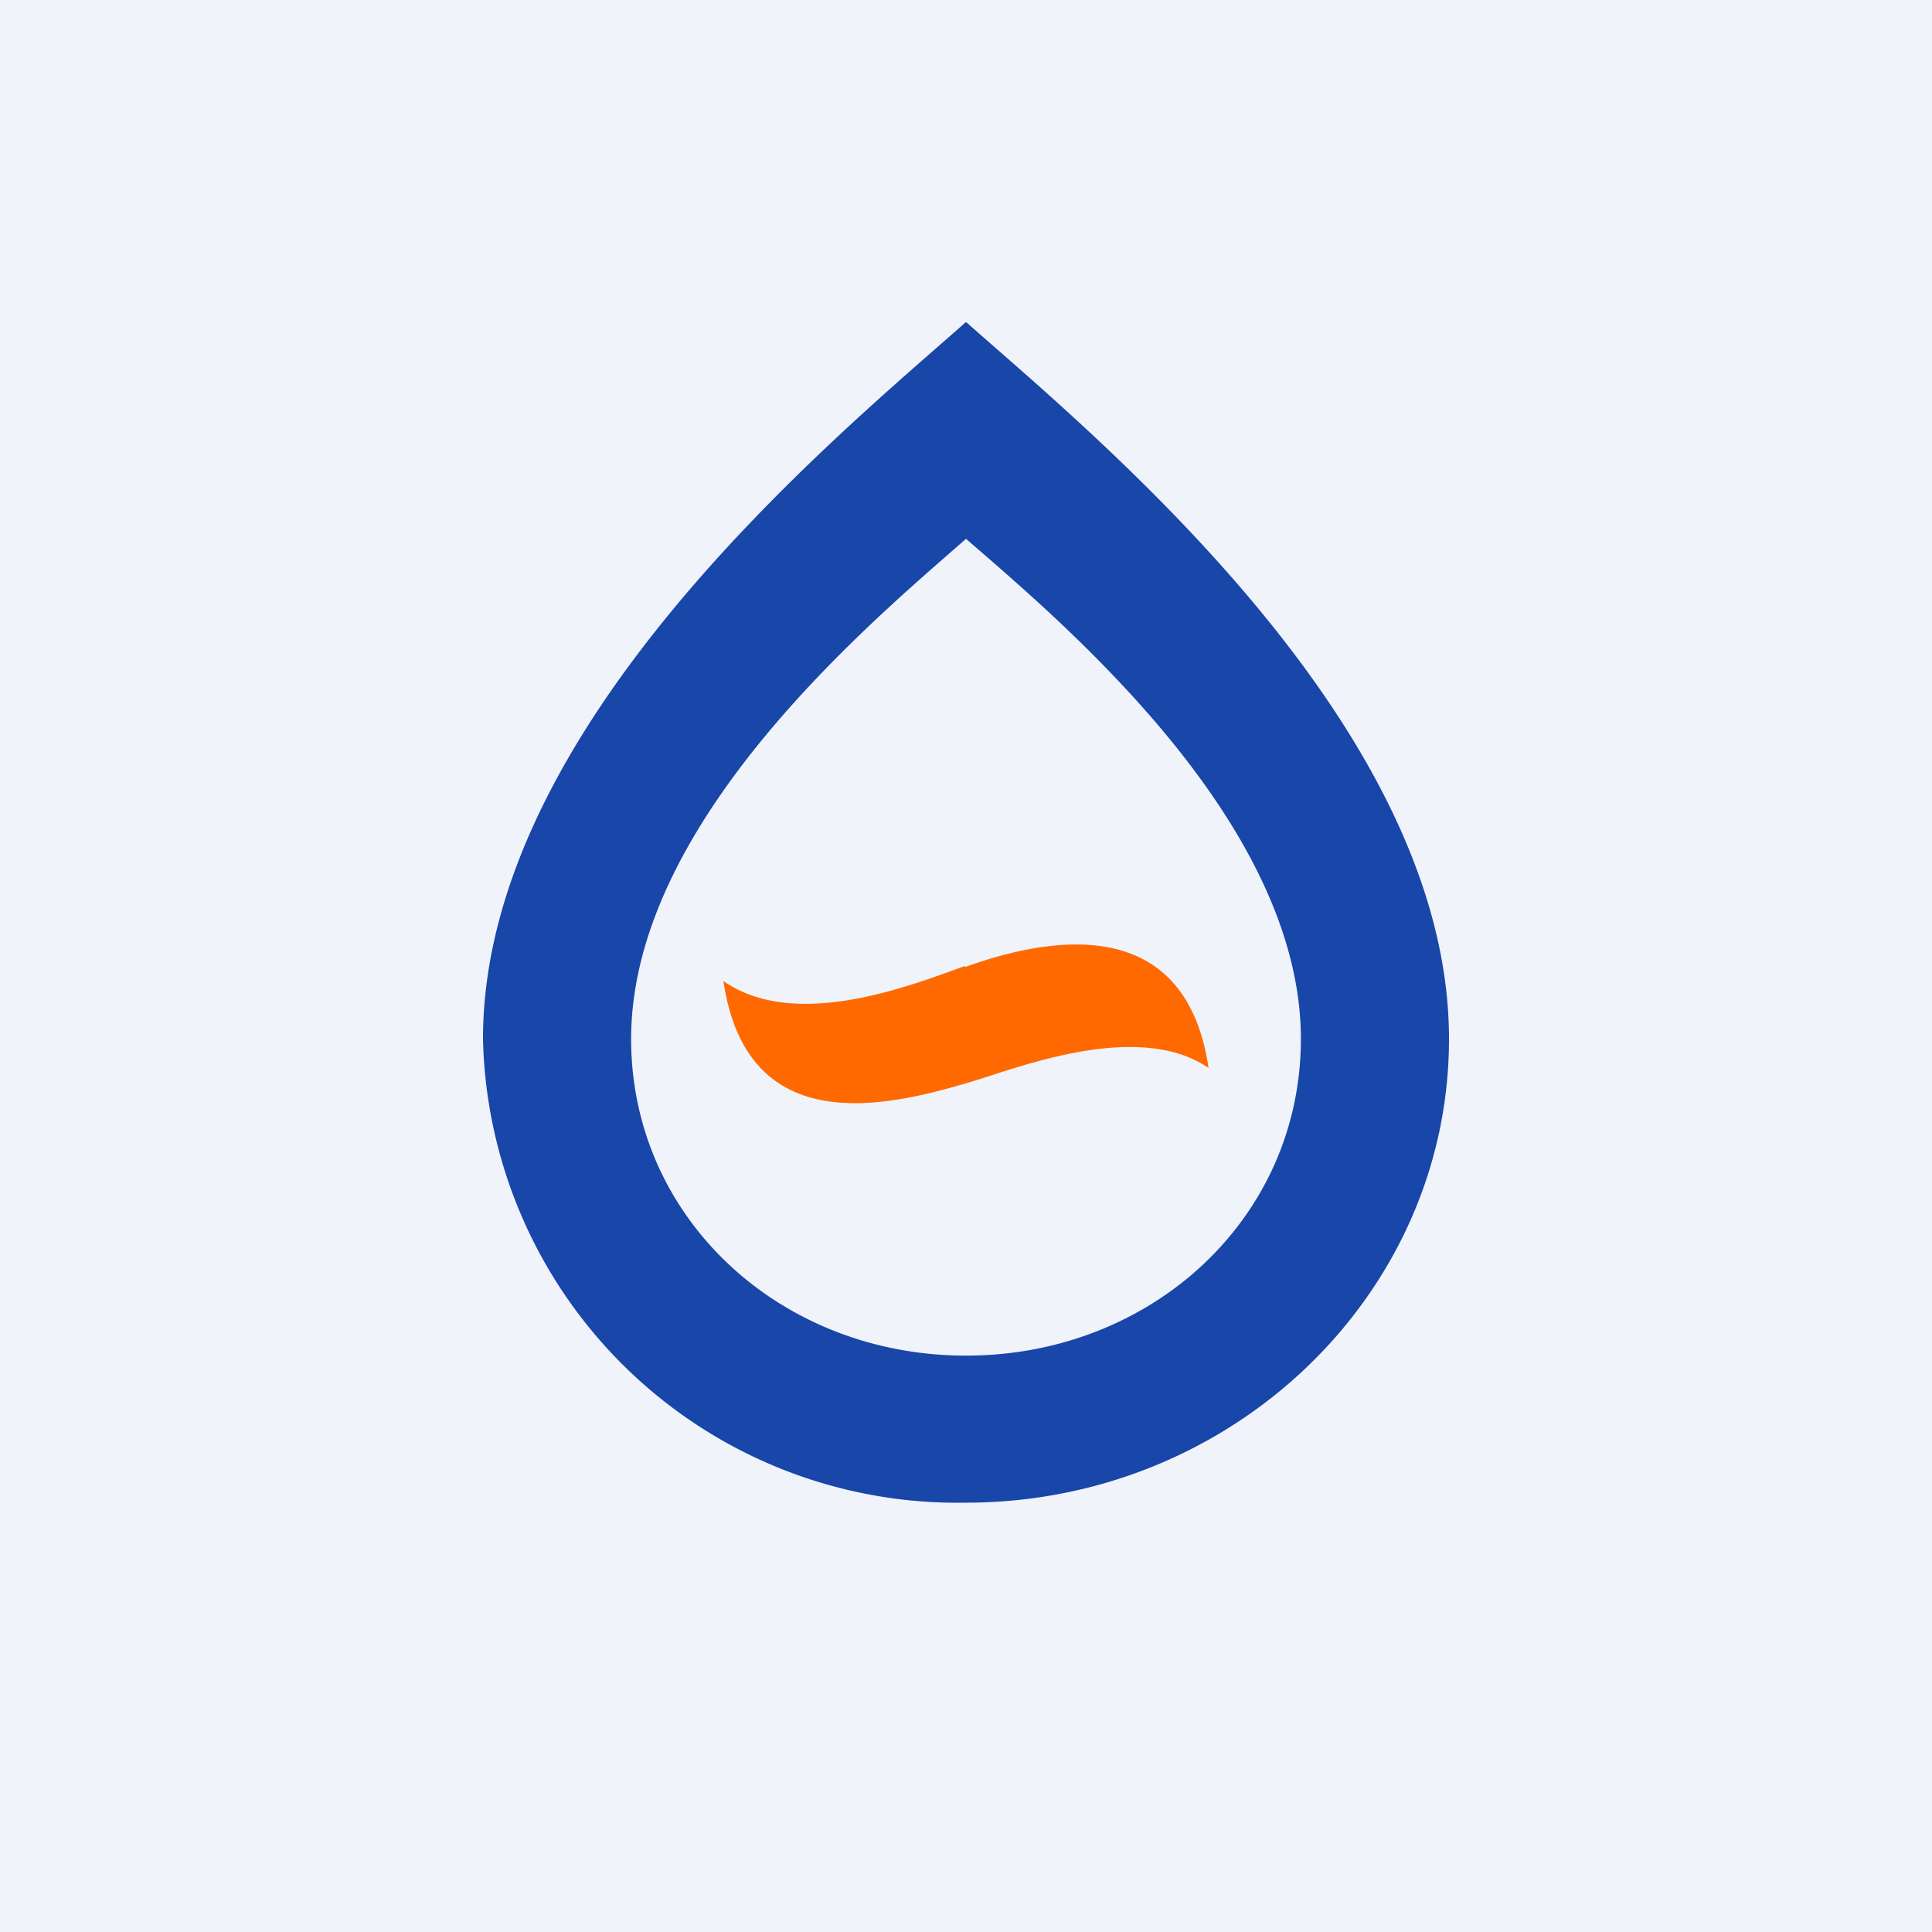<svg width="18" height="18" viewBox="0 0 18 18" xmlns="http://www.w3.org/2000/svg"><path fill="#F0F3FA" d="M0 0h18v18H0z"/><path fill-rule="evenodd" d="M9 3C7.79 4.07 4.5 6.76 4.5 9.68A4.42 4.42 0 0 0 9 14c2.48 0 4.5-1.94 4.5-4.32C13.5 6.76 10.21 4.07 9 3Zm0 2.02c-.84.74-3.12 2.62-3.12 4.66 0 1.67 1.39 2.95 3.12 2.95 1.73 0 3.12-1.28 3.12-2.95 0-2.04-2.27-3.92-3.12-4.66Z" fill="#0033A0" fill-opacity=".9"/><path d="M8.99 9c-.5.18-1.58.61-2.25.14.22 1.5 1.55 1.16 2.27.95.42-.12 1.58-.6 2.25-.14-.22-1.49-1.55-1.2-2.27-.94Z" fill="#FF6900"/></svg>